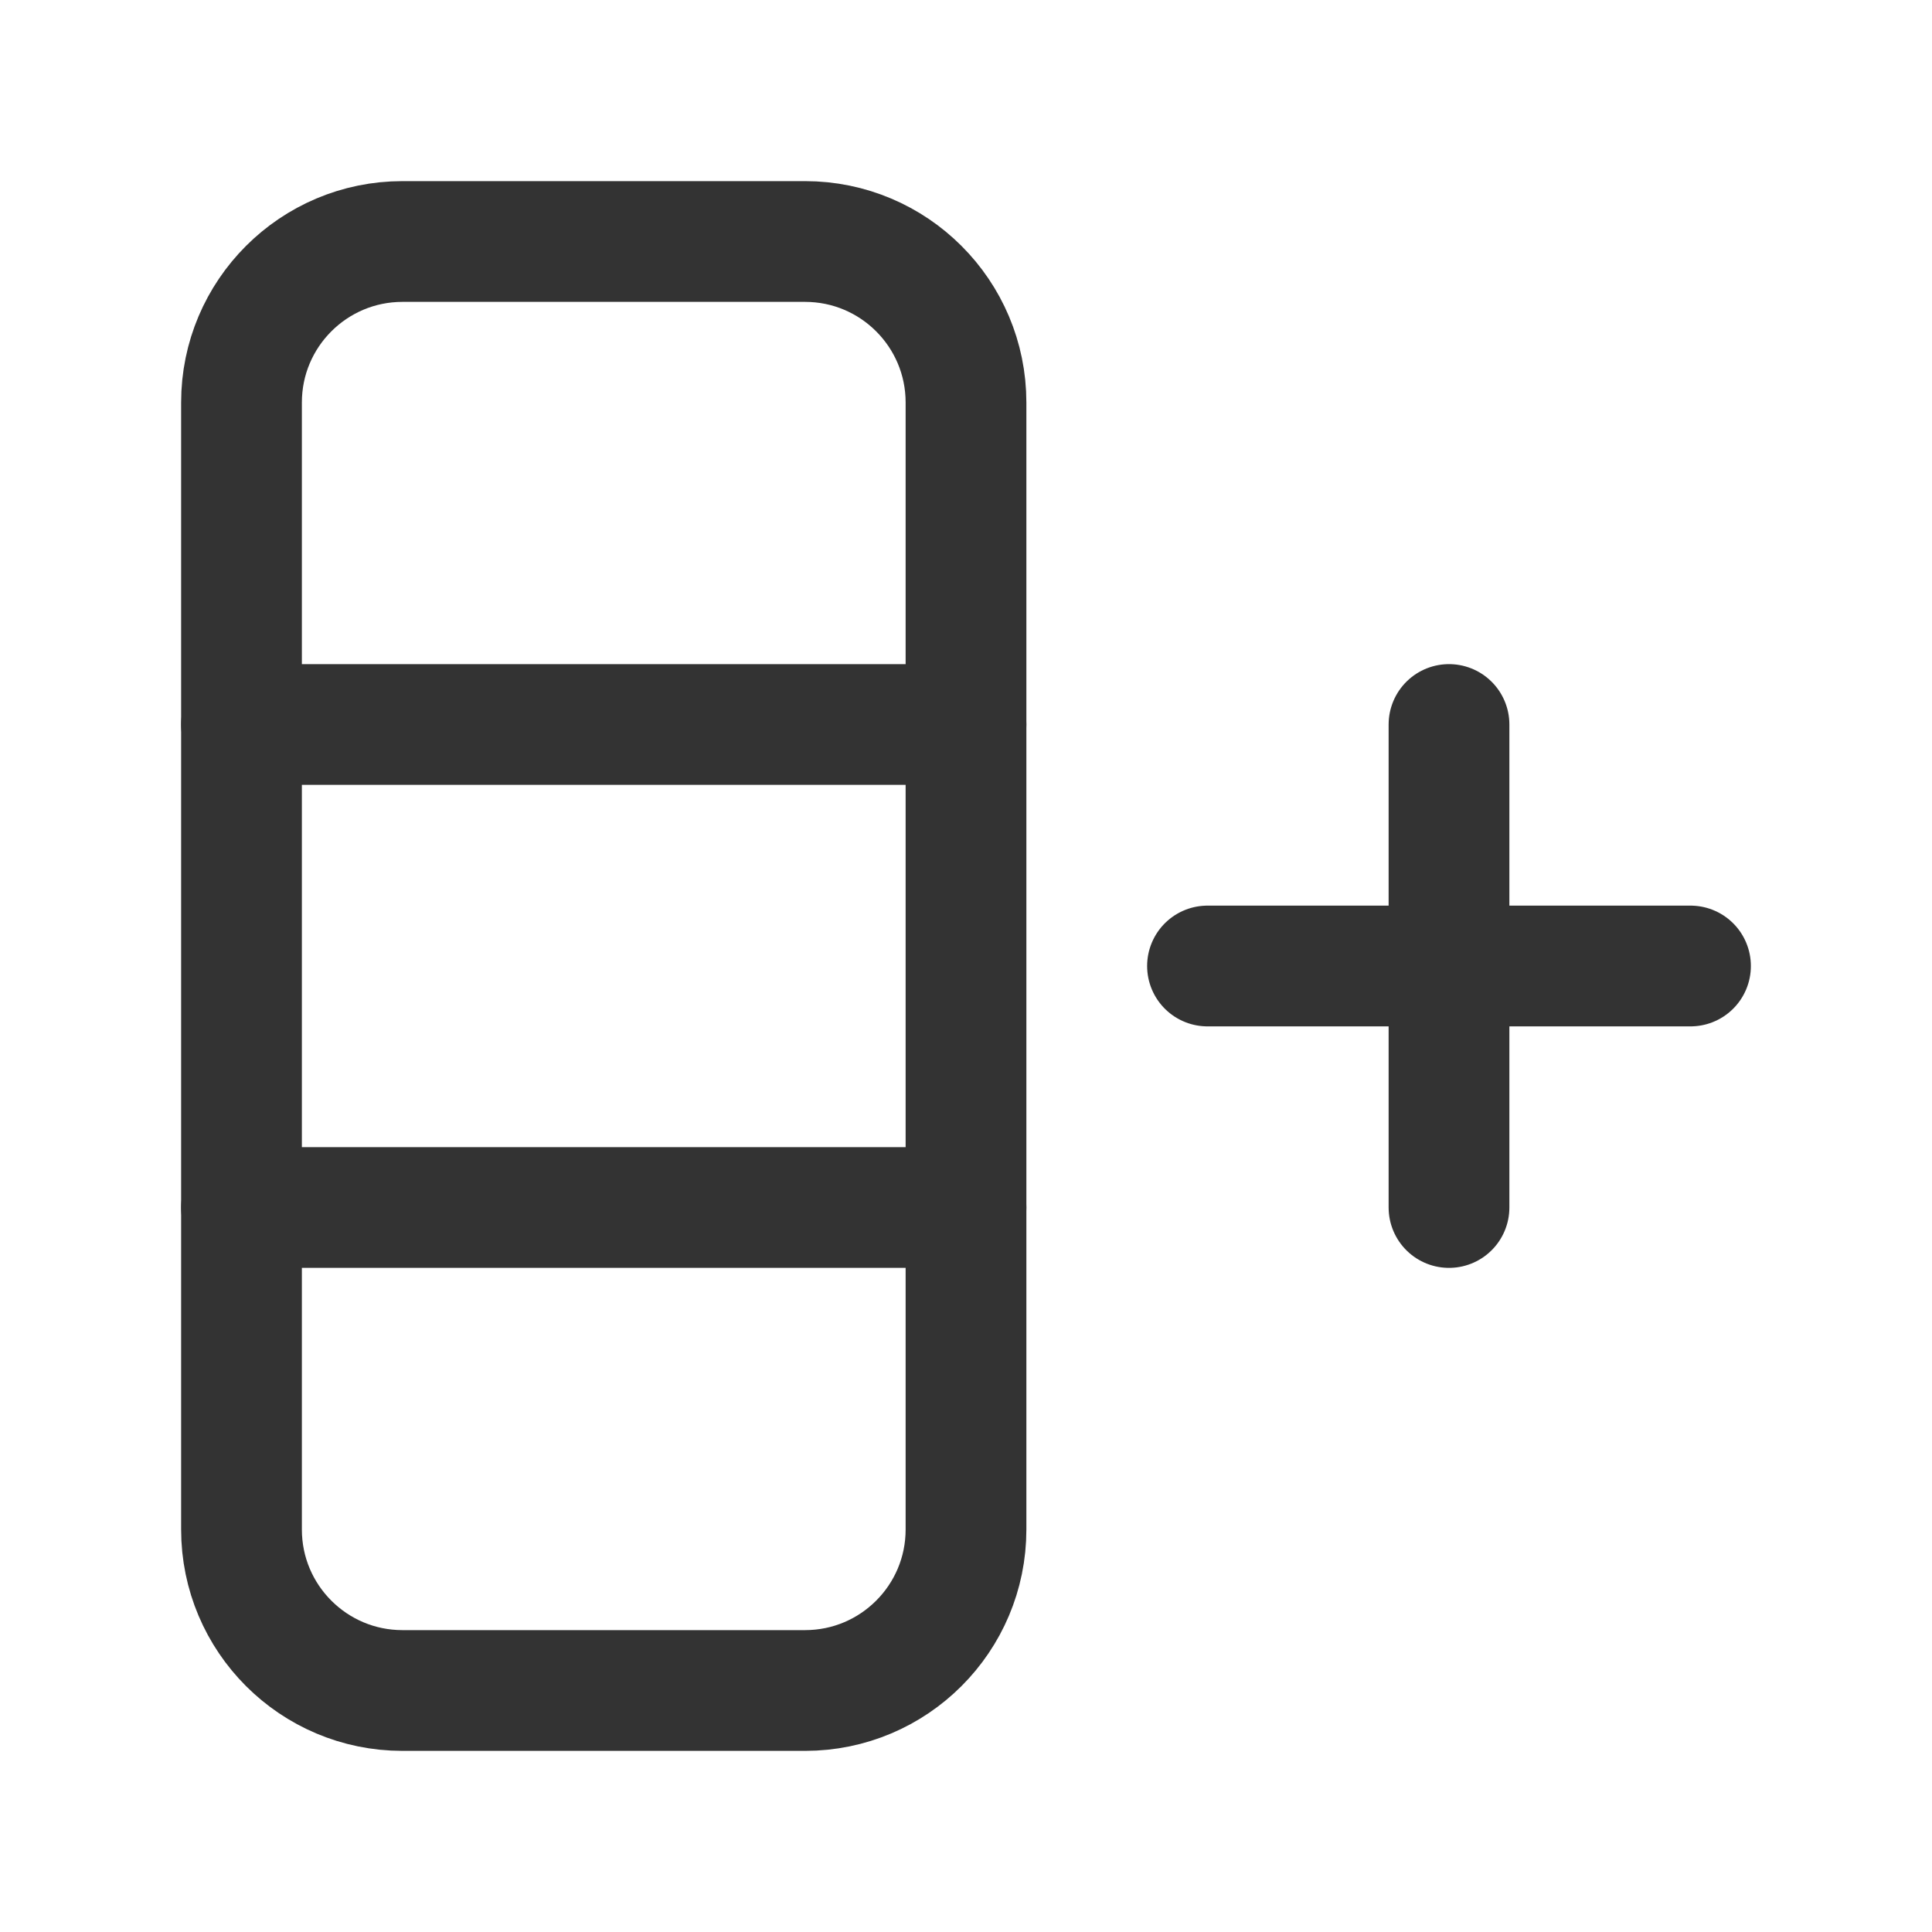<svg width="16" height="16" viewBox="0 0 16 16" fill="none" xmlns="http://www.w3.org/2000/svg">
<path d="M2 3.333L2 12.667C2 13.403 2.597 14 3.333 14L6.667 14C7.403 14 8 13.403 8 12.667L8 3.333C8 2.597 7.403 2 6.667 2L3.333 2C2.597 2 2 2.597 2 3.333Z" stroke="#333333" stroke-linecap="round" stroke-linejoin="round"/>
<path d="M2 10L8 10" stroke="#333333" stroke-linecap="round" stroke-linejoin="round"/>
<path d="M2 6L8 6" stroke="#333333" stroke-linecap="round" stroke-linejoin="round"/>
<path d="M12 10L12 6" stroke="#333333" stroke-linecap="round" stroke-linejoin="round"/>
<path d="M10 8L14 8" stroke="#333333" stroke-linecap="round" stroke-linejoin="round"/>
</svg>
